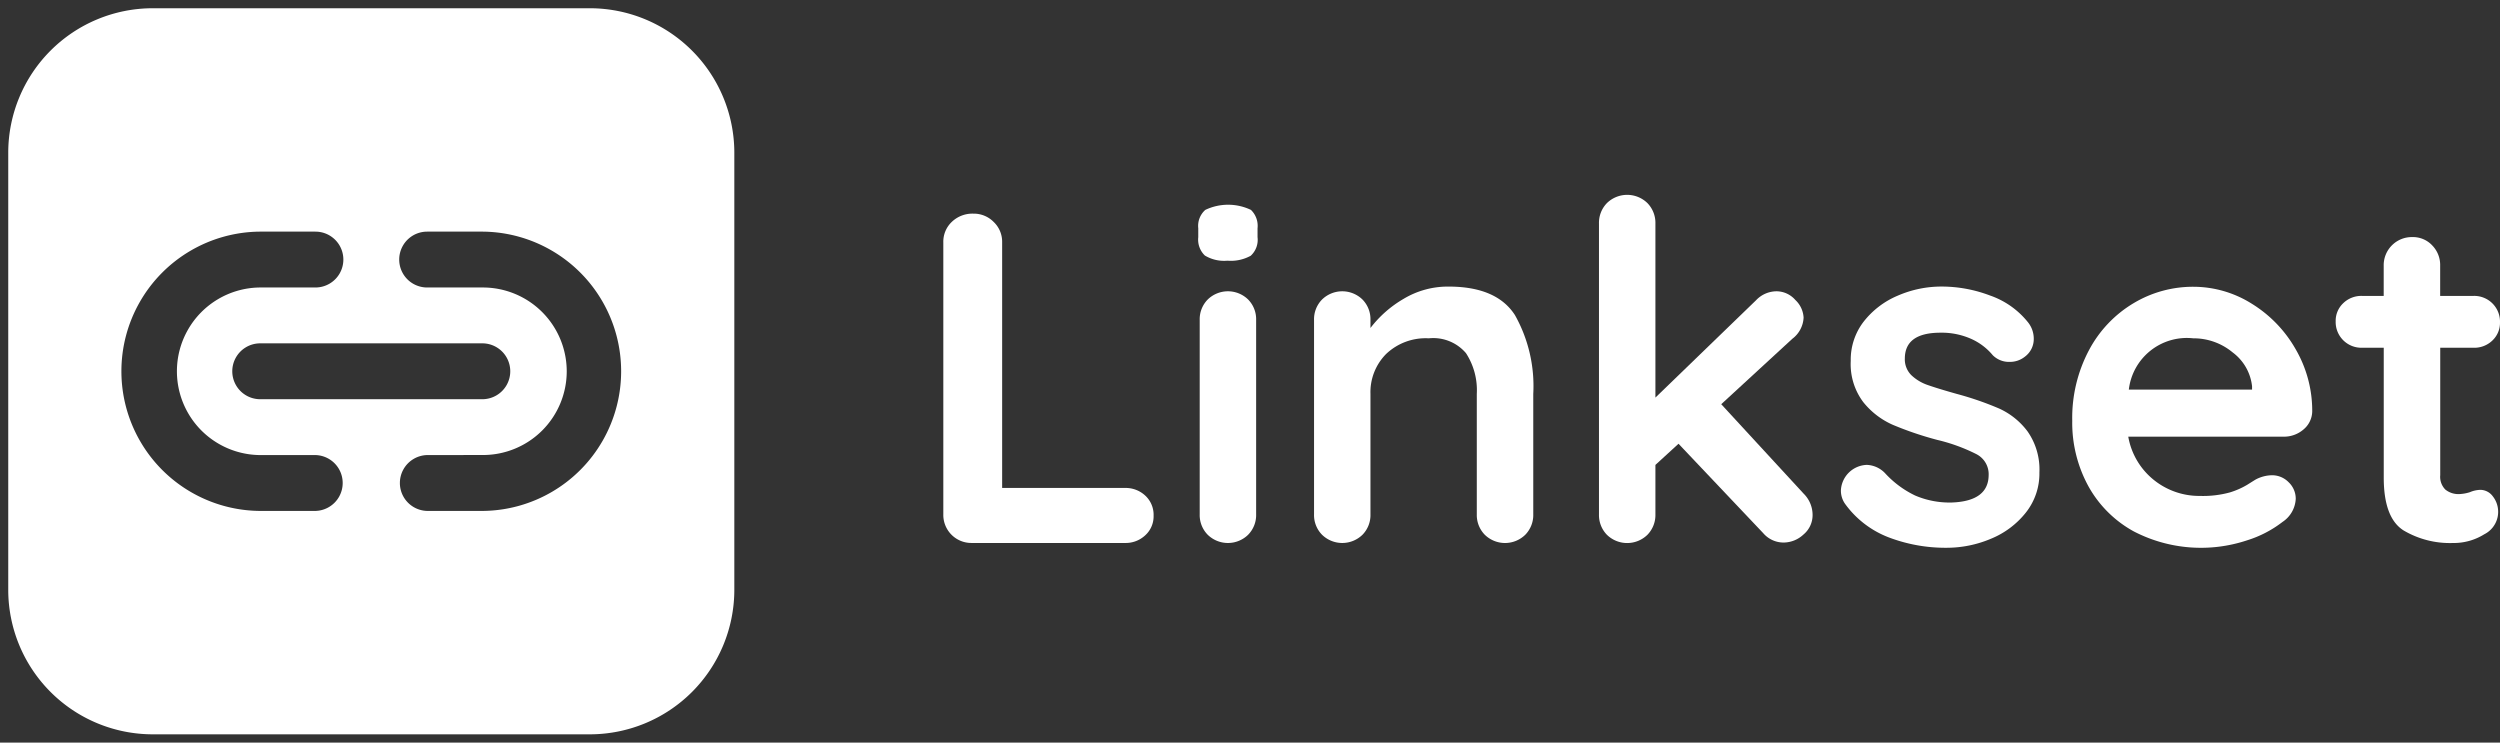 <svg xmlns="http://www.w3.org/2000/svg" width="151.5" height="45" viewBox="0 0 151.5 45">
  <rect x="0" y="0" width="151.5" height="45" fill="#333333" stroke="none"/>
  <g id="Group_6" data-name="Group 6" transform="translate(-377.482 -266.953)">
    <path id="Exclusion_1" data-name="Exclusion 1" d="M35.25,44H8.749A8.759,8.759,0,0,1,0,35.25V8.749A8.759,8.759,0,0,1,8.749,0h26.5A8.759,8.759,0,0,1,44,8.749v26.5A8.76,8.76,0,0,1,35.25,44ZM25.385,27.077a1.693,1.693,0,0,0,0,3.385H28.77a8.463,8.463,0,0,0,0-16.925H25.385a1.692,1.692,0,0,0,0,3.385H28.77A5.083,5.083,0,0,1,33.844,22a5.076,5.076,0,0,1-5.074,5.074ZM15.228,13.537a8.463,8.463,0,0,0,0,16.925h3.387a1.693,1.693,0,0,0,0-3.385H15.228a5.078,5.078,0,0,1,0-10.155h3.387a1.692,1.692,0,0,0,0-3.385Zm0,6.77a1.693,1.693,0,0,0,0,3.385H28.77a1.693,1.693,0,0,0,0-3.385Z" transform="translate(377.982 267.453)" fill="#fff" stroke="rgba(0,0,0,0)" stroke-miterlimit="10" stroke-width="1"/>
    <g id="Group_5" data-name="Group 5" transform="translate(434.646 278.761)">
      <path id="Path_4" data-name="Path 4" d="M460.535,300.105a1.586,1.586,0,0,1,.5,1.212,1.551,1.551,0,0,1-.5,1.182,1.731,1.731,0,0,1-1.239.471h-9.266a1.7,1.7,0,0,1-1.738-1.739V284.753a1.654,1.654,0,0,1,.513-1.24,1.8,1.8,0,0,1,1.311-.5,1.689,1.689,0,0,1,1.225.5,1.656,1.656,0,0,1,.516,1.24v14.883h7.44A1.736,1.736,0,0,1,460.535,300.105Z" transform="translate(-448.291 -281.874)" fill="#fff"/>
      <path id="Path_5" data-name="Path 5" d="M469.014,285.38a1.337,1.337,0,0,1-.4-1.112v-.541a1.292,1.292,0,0,1,.427-1.112,3.208,3.208,0,0,1,2.765,0,1.339,1.339,0,0,1,.4,1.112v.541a1.306,1.306,0,0,1-.413,1.125,2.489,2.489,0,0,1-1.41.3A2.257,2.257,0,0,1,469.014,285.38Zm2.622,16.921a1.753,1.753,0,0,1-2.45,0,1.7,1.7,0,0,1-.485-1.24V289.287a1.705,1.705,0,0,1,.485-1.241,1.753,1.753,0,0,1,2.45,0,1.7,1.7,0,0,1,.485,1.241v11.775A1.7,1.7,0,0,1,471.636,302.3Z" transform="translate(-453.163 -281.703)" fill="#fff"/>
      <path id="Path_6" data-name="Path 6" d="M490.014,290.551a8.77,8.77,0,0,1,1.112,4.775v7.3a1.713,1.713,0,0,1-.485,1.24,1.756,1.756,0,0,1-2.452,0,1.71,1.71,0,0,1-.485-1.24v-7.3a4.111,4.111,0,0,0-.655-2.465,2.606,2.606,0,0,0-2.253-.9,3.475,3.475,0,0,0-2.594.956,3.285,3.285,0,0,0-.942,2.408v7.3a1.7,1.7,0,0,1-.484,1.24,1.754,1.754,0,0,1-2.45,0,1.7,1.7,0,0,1-.485-1.24V290.851a1.706,1.706,0,0,1,.485-1.241,1.754,1.754,0,0,1,2.45,0,1.705,1.705,0,0,1,.484,1.241v.484a6.879,6.879,0,0,1,2.012-1.768,5.2,5.2,0,0,1,2.722-.741Q488.9,288.826,490.014,290.551Z" transform="translate(-455.374 -283.267)" fill="#fff"/>
      <path id="Path_7" data-name="Path 7" d="M513.5,300.9a1.529,1.529,0,0,1-.555,1.2,1.776,1.776,0,0,1-1.183.484,1.625,1.625,0,0,1-1.255-.57l-5.132-5.417-1.4,1.283v2.995a1.714,1.714,0,0,1-.485,1.24,1.757,1.757,0,0,1-2.453,0,1.711,1.711,0,0,1-.482-1.24V283.254a1.713,1.713,0,0,1,.482-1.241,1.757,1.757,0,0,1,2.453,0,1.715,1.715,0,0,1,.485,1.241V293.8l6.1-5.9a1.719,1.719,0,0,1,1.252-.542,1.524,1.524,0,0,1,1.128.527,1.575,1.575,0,0,1,.5,1.07,1.706,1.706,0,0,1-.685,1.283l-4.306,3.963,4.991,5.417A1.819,1.819,0,0,1,513.5,300.9Z" transform="translate(-460.821 -281.514)" fill="#fff"/>
      <path id="Path_8" data-name="Path 8" d="M519.837,301.143a1.626,1.626,0,0,1,1.569-1.512,1.612,1.612,0,0,1,1.141.542,5.987,5.987,0,0,0,1.782,1.312,5.3,5.3,0,0,0,2.236.426q2.224-.085,2.225-1.682a1.365,1.365,0,0,0-.756-1.255,10.663,10.663,0,0,0-2.352-.855,20.229,20.229,0,0,1-2.694-.913,4.734,4.734,0,0,1-1.8-1.383,3.828,3.828,0,0,1-.756-2.494,3.778,3.778,0,0,1,.785-2.381,5.152,5.152,0,0,1,2.053-1.568,6.636,6.636,0,0,1,2.694-.556,8.267,8.267,0,0,1,2.907.542,5.067,5.067,0,0,1,2.283,1.6,1.593,1.593,0,0,1,.369,1.026,1.328,1.328,0,0,1-.541,1.084,1.443,1.443,0,0,1-.912.313,1.388,1.388,0,0,1-1.028-.4,3.623,3.623,0,0,0-1.325-1,4.392,4.392,0,0,0-1.84-.369q-2.164,0-2.167,1.567a1.349,1.349,0,0,0,.4,1.013,2.724,2.724,0,0,0,1.013.6q.613.214,1.724.527a19,19,0,0,1,2.566.884,4.424,4.424,0,0,1,1.74,1.4,4.019,4.019,0,0,1,.712,2.482,3.8,3.8,0,0,1-.828,2.437,5.215,5.215,0,0,1-2.123,1.583,6.875,6.875,0,0,1-2.666.541,9.669,9.669,0,0,1-3.506-.627A5.832,5.832,0,0,1,520.094,302,1.382,1.382,0,0,1,519.837,301.143Z" transform="translate(-465.441 -283.267)" fill="#fff"/>
      <path id="Path_9" data-name="Path 9" d="M552.281,297.493a1.8,1.8,0,0,1-1.2.428h-9.409a4.308,4.308,0,0,0,1.568,2.637,4.386,4.386,0,0,0,2.766.954,6.156,6.156,0,0,0,1.825-.213,4.8,4.8,0,0,0,1.039-.456c.258-.161.432-.271.527-.328a2.192,2.192,0,0,1,.97-.256,1.4,1.4,0,0,1,1.028.428,1.373,1.373,0,0,1,.426,1,1.78,1.78,0,0,1-.8,1.4,6.807,6.807,0,0,1-2.139,1.112,8.837,8.837,0,0,1-6.884-.541,6.964,6.964,0,0,1-2.752-2.751,8.015,8.015,0,0,1-.969-3.949,8.756,8.756,0,0,1,1.026-4.3,7.277,7.277,0,0,1,2.71-2.837,7,7,0,0,1,3.592-.984,6.658,6.658,0,0,1,3.55,1.026,7.7,7.7,0,0,1,2.665,2.766,7.424,7.424,0,0,1,1,3.763A1.456,1.456,0,0,1,552.281,297.493Zm-10.575-2.423h7.468v-.2A2.95,2.95,0,0,0,548,292.817a3.7,3.7,0,0,0-2.394-.856A3.539,3.539,0,0,0,541.706,295.069Z" transform="translate(-469.863 -283.267)" fill="#fff"/>
      <path id="Path_10" data-name="Path 10" d="M568.79,300.584a1.521,1.521,0,0,1-.513,2.309,3.491,3.491,0,0,1-1.9.528,5.522,5.522,0,0,1-2.979-.756q-1.211-.755-1.211-3.207v-7.869h-1.313a1.56,1.56,0,0,1-1.6-1.6,1.467,1.467,0,0,1,.457-1.1,1.575,1.575,0,0,1,1.14-.442h1.313v-1.825a1.705,1.705,0,0,1,1.737-1.74,1.6,1.6,0,0,1,1.2.5,1.7,1.7,0,0,1,.485,1.24v1.825h2.025a1.559,1.559,0,0,1,1.6,1.6,1.468,1.468,0,0,1-.457,1.1,1.573,1.573,0,0,1-1.139.442h-2.025v7.726a1.092,1.092,0,0,0,.313.87,1.262,1.262,0,0,0,.856.271,2.457,2.457,0,0,0,.626-.114,1.714,1.714,0,0,1,.656-.142A.948.948,0,0,1,568.79,300.584Z" transform="translate(-474.896 -282.323)" fill="#fff"/>
    </g>
  </g>
</svg>
